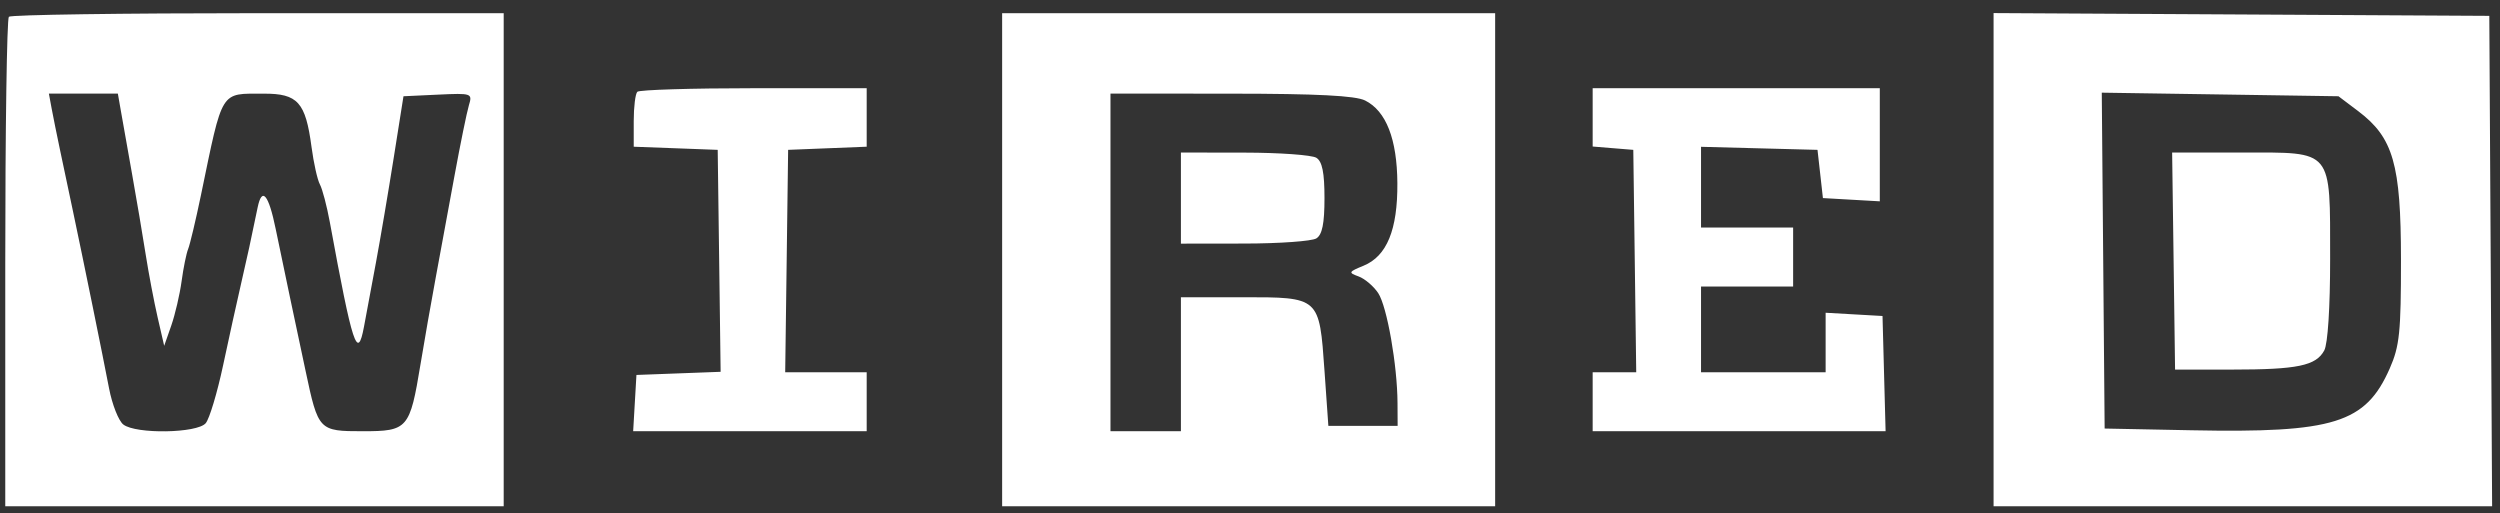 <svg width="151" height="31" viewBox="0 0 151 31" fill="none" xmlns="http://www.w3.org/2000/svg">
<rect x="0" y="0" width="151" height="31" fill="#333333" stroke="none"/>
<path fill-rule="evenodd" clip-rule="evenodd" d="M0.536 1.012C0.416 1.131 0.318 7.832 0.318 15.903V30.578H15.371H30.423V15.687V0.796H15.589C7.43 0.796 0.656 0.893 0.536 1.012ZM60.529 15.687V30.578H75.418H90.307V15.687V0.796H75.418H60.529V15.687ZM120.412 15.684V30.578H135.468H150.524L150.439 15.768L150.354 0.958L135.383 0.874L120.412 0.79V15.684ZM38.495 5.544C38.375 5.663 38.277 6.458 38.277 7.311V8.862L40.813 8.956L43.349 9.051L43.438 15.754L43.526 22.457L40.983 22.552L38.441 22.647L38.342 24.346L38.243 26.046H45.295H52.348V24.265V22.485H49.887H47.426L47.515 15.768L47.603 9.051L49.975 8.956L52.348 8.861V7.094V5.328H45.531C41.781 5.328 38.615 5.425 38.495 5.544ZM96.197 7.089V8.85L97.424 8.951L98.651 9.051L98.74 15.768L98.828 22.485H97.513H96.197V24.265V26.046H105.043H113.89L113.797 22.566L113.704 19.086L111.986 18.988L110.268 18.89V20.688V22.485H106.505H102.742V19.895V17.306H105.523H108.305V15.525V13.745H105.523H102.742V11.306V8.867L106.259 8.959L109.777 9.051L109.941 10.508L110.104 11.964L111.822 12.062L113.54 12.16V8.744V5.328H104.869H96.197V7.089ZM7.302 6.704C7.403 7.283 7.706 8.994 7.976 10.508C8.247 12.021 8.616 14.206 8.798 15.363C8.98 16.521 9.306 18.237 9.523 19.178L9.917 20.888L10.345 19.663C10.579 18.99 10.86 17.783 10.969 16.982C11.077 16.181 11.255 15.307 11.364 15.04C11.473 14.773 11.82 13.316 12.134 11.803C13.477 5.331 13.271 5.665 15.936 5.657C17.988 5.651 18.457 6.174 18.816 8.876C18.945 9.848 19.173 10.868 19.323 11.142C19.472 11.416 19.742 12.442 19.922 13.421C21.294 20.899 21.595 21.819 21.985 19.733C22.118 19.021 22.444 17.273 22.709 15.849C22.974 14.425 23.456 11.584 23.78 9.537L24.37 5.814L26.457 5.716C28.501 5.621 28.541 5.634 28.32 6.364C28.197 6.774 27.801 8.711 27.442 10.669C27.082 12.628 26.572 15.396 26.308 16.82C26.043 18.244 25.634 20.575 25.399 22C24.756 25.902 24.632 26.046 21.915 26.046C19.255 26.046 19.223 26.011 18.46 22.416C18.185 21.119 17.759 19.11 17.513 17.953C17.267 16.796 16.879 14.939 16.651 13.826C16.224 11.738 15.822 11.261 15.561 12.531C15.123 14.655 14.968 15.367 14.559 17.144C14.312 18.212 13.823 20.433 13.472 22.08C13.121 23.727 12.65 25.293 12.426 25.56C11.914 26.171 8.208 26.231 7.449 25.641C7.162 25.419 6.775 24.435 6.587 23.456C6.2 21.438 5.075 15.916 4.411 12.774C4.167 11.616 3.813 9.941 3.624 9.051C3.436 8.161 3.208 7.032 3.117 6.542L2.952 5.652H5.035H7.118L7.302 6.704ZM82.453 6.07C83.723 6.705 84.383 8.398 84.401 11.063C84.42 13.877 83.766 15.473 82.357 16.05C81.446 16.424 81.427 16.466 82.063 16.698C82.436 16.835 82.968 17.288 83.244 17.704C83.776 18.508 84.399 22.057 84.41 24.346L84.417 25.722H82.325H80.233L80 22.404C79.684 17.921 79.719 17.953 75.04 17.953H71.327V22V26.046H69.2H67.073V15.849V5.652L74.354 5.657C79.561 5.66 81.868 5.778 82.453 6.07ZM142.433 6.711C144.556 8.314 145.016 9.913 145.019 15.687C145.021 20.059 144.934 20.904 144.342 22.25C142.884 25.564 140.978 26.159 132.356 25.988L127.12 25.884L127.034 15.741L126.947 5.597L134.096 5.705L141.244 5.814L142.433 6.711ZM71.327 11.964V14.716L75.172 14.711C77.287 14.708 79.238 14.568 79.508 14.399C79.863 14.177 79.999 13.504 79.999 11.964C79.999 10.425 79.863 9.752 79.508 9.53C79.238 9.361 77.287 9.221 75.172 9.218L71.327 9.213V11.964ZM131.286 15.768L131.374 22.323H134.81C138.77 22.323 139.885 22.092 140.385 21.168C140.6 20.771 140.742 18.553 140.74 15.639C140.735 8.951 140.951 9.213 135.45 9.213H131.197L131.286 15.768Z" fill="white"/>
</svg>
